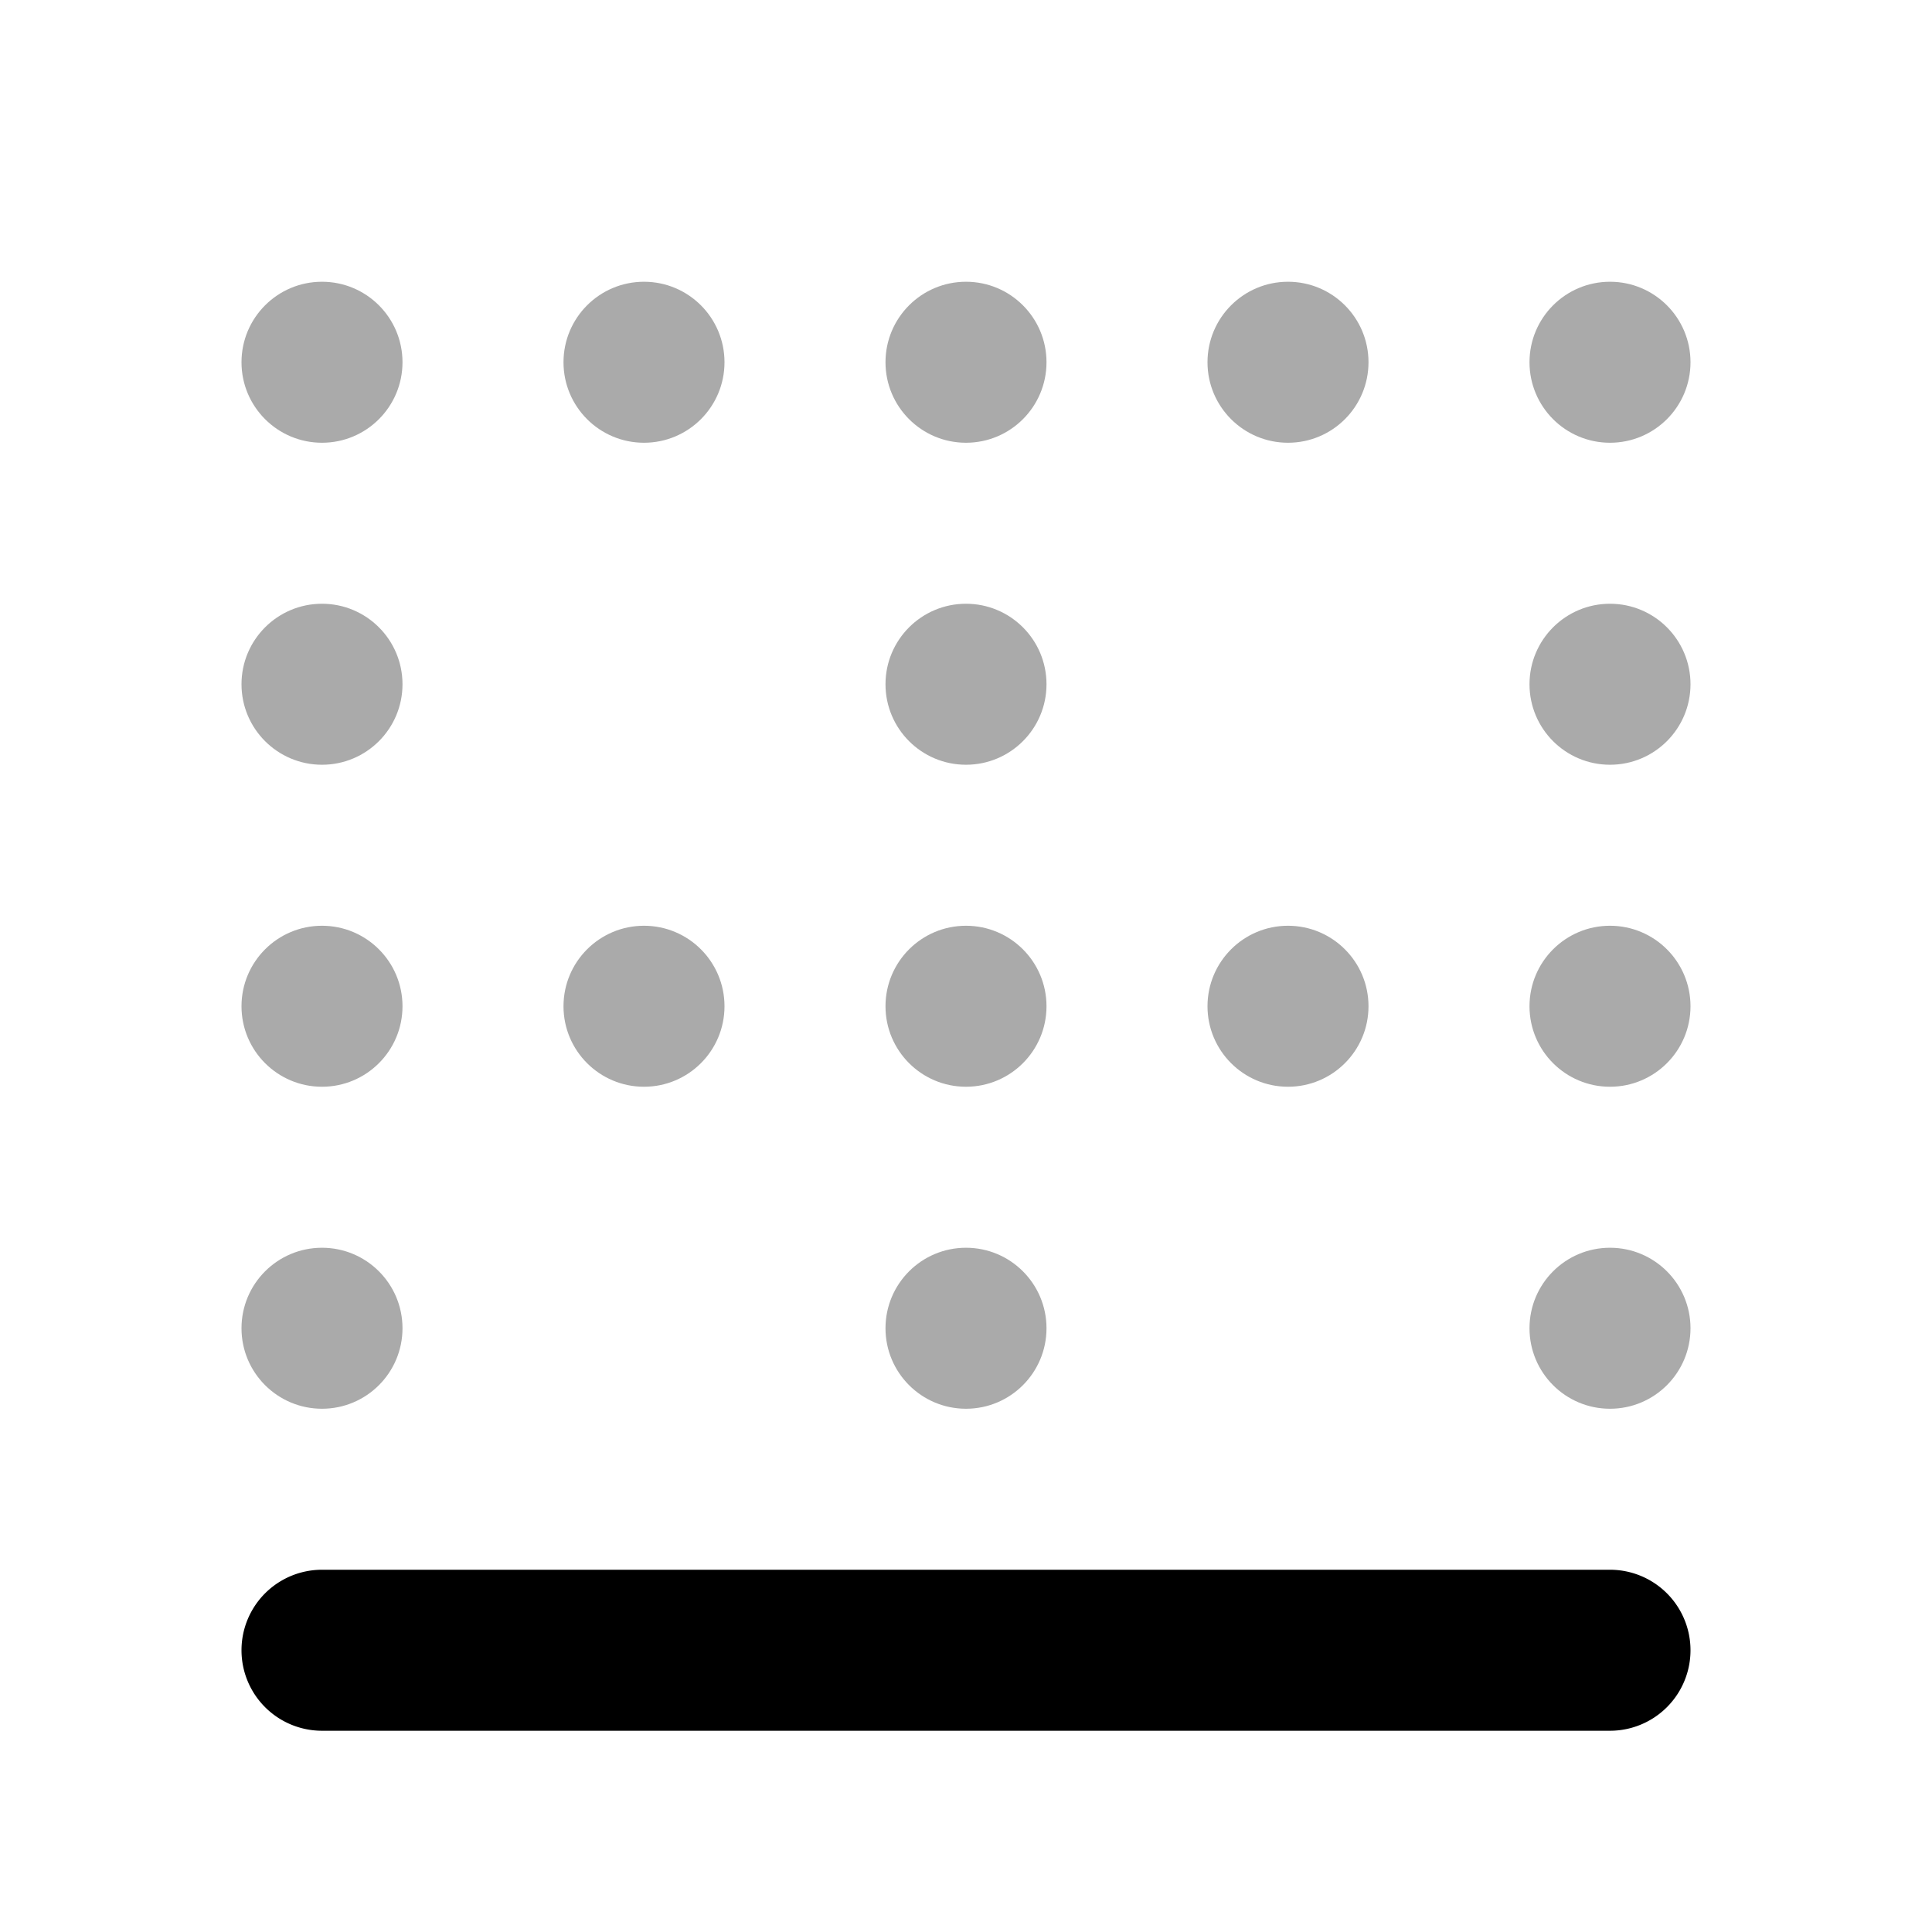 <svg xmlns="http://www.w3.org/2000/svg" viewBox="0 0 24 24"><path fill="#000" d="M20,21.5H4a1,1,0,0,1,0-2H20a1,1,0,0,1,0,2Z"/><circle cx="12" cy="16.5" r="1" fill="#aaa"/><circle cx="12" cy="12.5" r="1" fill="#aaa"/><circle cx="12" cy="8.5" r="1" fill="#aaa"/><circle cx="12" cy="4.5" r="1" fill="#aaa"/><circle cx="4" cy="16.5" r="1" fill="#aaa"/><circle cx="4" cy="12.5" r="1" fill="#aaa"/><circle cx="4" cy="8.5" r="1" fill="#aaa"/><circle cx="4" cy="4.5" r="1" fill="#aaa"/><circle cx="8" cy="4.5" r="1" fill="#aaa"/><circle cx="16" cy="4.5" r="1" fill="#aaa"/><circle cx="8" cy="12.5" r="1" fill="#aaa"/><circle cx="16" cy="12.5" r="1" fill="#aaa"/><circle cx="20" cy="16.5" r="1" fill="#aaa"/><circle cx="20" cy="12.5" r="1" fill="#aaa"/><circle cx="20" cy="8.5" r="1" fill="#aaa"/><circle cx="20" cy="4.5" r="1" fill="#aaa"/></svg>